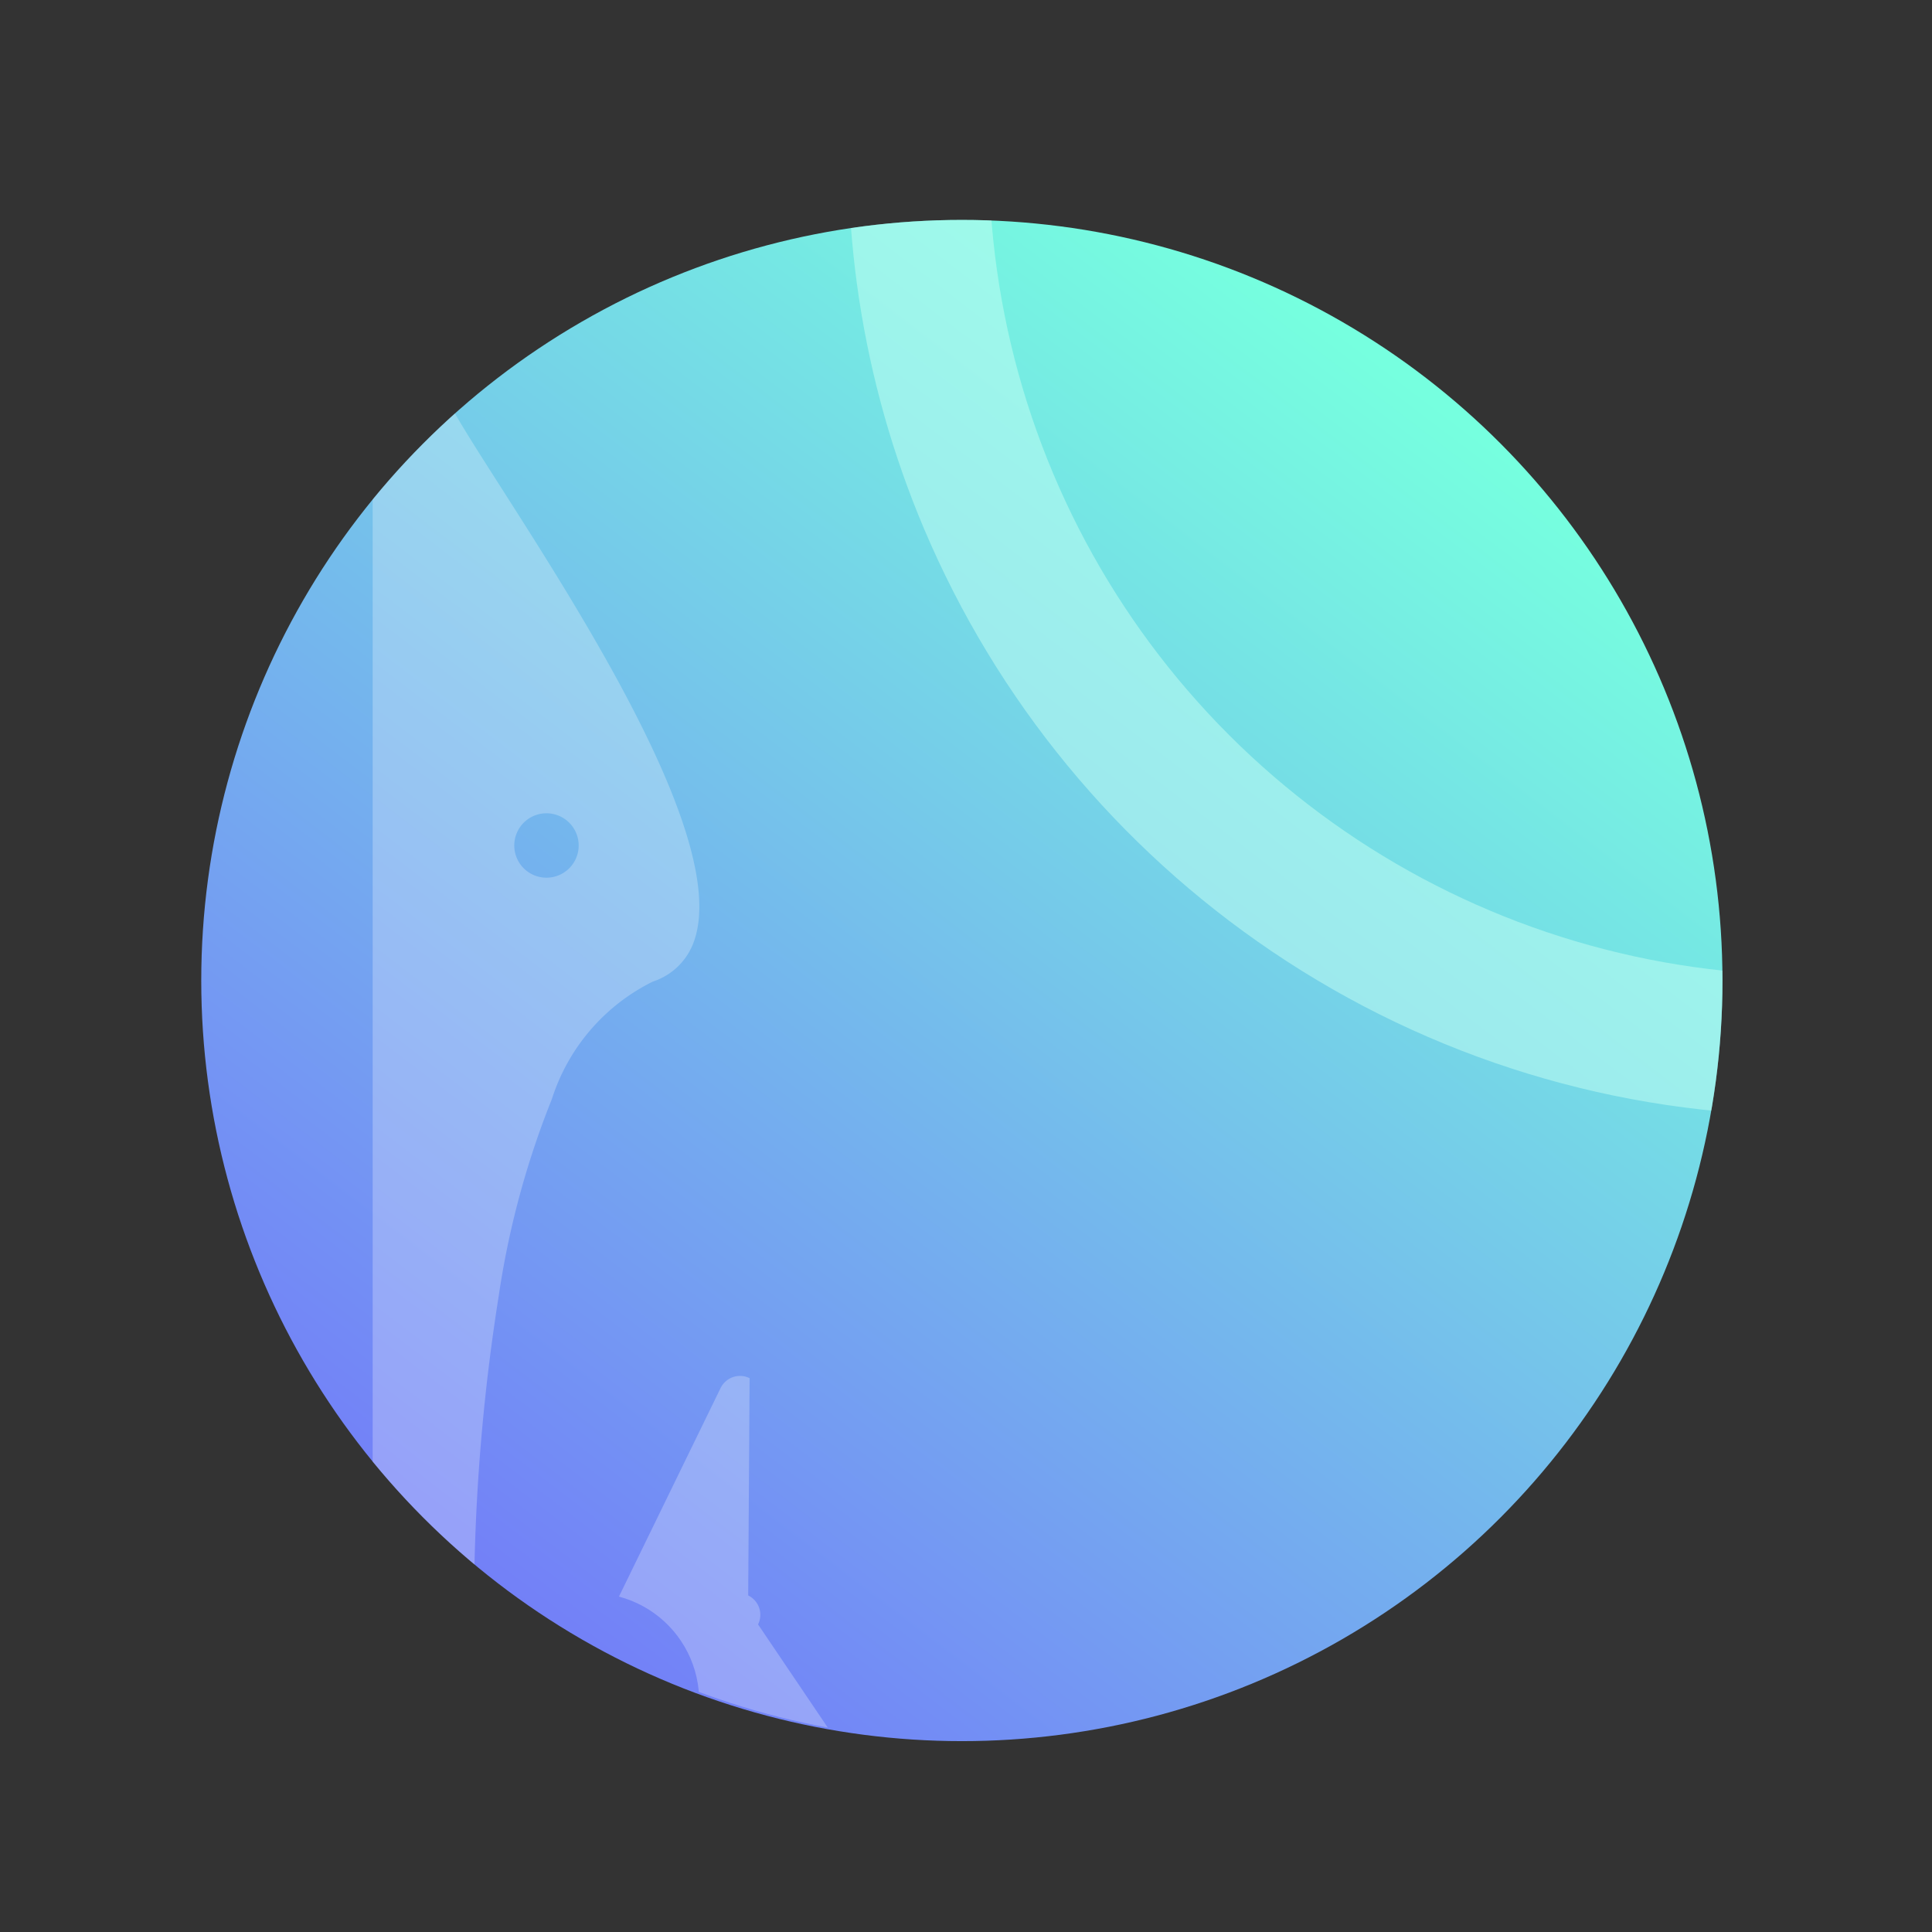 <svg xmlns="http://www.w3.org/2000/svg" xmlns:xlink="http://www.w3.org/1999/xlink" width="48" height="48" viewBox="0 0 48 48">
  <rect x="0" y="0" width="48" height="48" fill="#333333" stroke="none"/>
  <defs>
    <clipPath id="clip-path">
      <rect id="Rectangle_27" data-name="Rectangle 27" width="39" height="39" transform="translate(5 5)" fill="#fff"/>
    </clipPath>
    <linearGradient id="linear-gradient" x1="0.799" y1="0.116" x2="0.189" y2="0.917" gradientUnits="objectBoundingBox">
      <stop offset="0" stop-color="#76ffdf"/>
      <stop offset="1" stop-color="#737df8"/>
    </linearGradient>
    <clipPath id="clip-path-2">
      <path id="Subtraction_3" data-name="Subtraction 3" d="M6.285,7.715h0A2.681,2.681,0,0,0,2.2,6.044L.039.7a.537.537,0,0,1,.3-.7L4.327,3.638a.536.536,0,0,1,.7.3l6.825.954a.536.536,0,0,1-.3.7L6.285,7.714Z" transform="translate(0 0)" fill="#fff" opacity="0.25"/>
    </clipPath>
    <clipPath id="clip-path-3">
      <path id="Subtraction_4" data-name="Subtraction 4" d="M23.856,47.712a23.744,23.744,0,0,1-13.338-4.074,23.924,23.924,0,0,1-8.643-10.5,23.825,23.825,0,0,1,2.2-22.624,23.927,23.927,0,0,1,10.5-8.643,23.824,23.824,0,0,1,22.624,2.2,23.925,23.925,0,0,1,8.643,10.5,23.825,23.825,0,0,1-2.2,22.624,23.925,23.925,0,0,1-10.5,8.643A23.708,23.708,0,0,1,23.856,47.712Zm0-44.227A20.371,20.371,0,1,0,44.227,23.856,20.394,20.394,0,0,0,23.856,3.485Z" transform="translate(0 0)" fill="#c5fff3"/>
    </clipPath>
    <clipPath id="clip-Bola_5">
      <rect width="48" height="48"/>
    </clipPath>
  </defs>
  <g id="Bola_5" data-name="Bola 5" clip-path="url(#clip-Bola_5)">
    <g id="Mask_Group_22" data-name="Mask Group 22" clip-path="url(#clip-path)">
      <g id="Group_94" data-name="Group 94" transform="translate(-4912 -1054)">
        <circle id="Ellipse_2" data-name="Ellipse 2" cx="18.897" cy="18.897" r="18.897" transform="translate(4917 1059.464)" fill="url(#linear-gradient)"/>
        <path id="Subtraction_2" data-name="Subtraction 2" d="M2.524,28.593h0A19.092,19.092,0,0,1,0,26.041V2.137A19.1,19.1,0,0,1,2.044,0c.255.446.665,1.088,1.14,1.831v0c2.107,3.3,5.634,8.823,4.809,11.255a1.612,1.612,0,0,1-1.032,1.029,4.92,4.92,0,0,0-2.509,2.92,21.576,21.576,0,0,0-1.322,4.9,49.482,49.482,0,0,0-.6,6.648l0,.008ZM4.318,9.934a.8.8,0,1,0,.8.8A.8.8,0,0,0,4.318,9.934Z" transform="translate(4921.259 1064.272)" fill="#fff" opacity="0.25"/>
        <g id="Mask_Group_15" data-name="Mask Group 15" transform="translate(4930.397 1087.988) rotate(48)" opacity="0.25" clip-path="url(#clip-path-2)">
          <circle id="Ellipse_41" data-name="Ellipse 41" cx="18.897" cy="18.897" r="18.897" transform="translate(-22.334 -29.506)" fill="#fff"/>
        </g>
        <g id="Mask_Group_16" data-name="Mask Group 16" transform="translate(4933.083 1034)" opacity="0.5" clip-path="url(#clip-path-3)">
          <circle id="Ellipse_44" data-name="Ellipse 44" cx="18.897" cy="18.897" r="18.897" transform="translate(-16.082 25.464)" fill="#c5fff3"/>
        </g>
      </g>
    </g>
  </g>
</svg>
